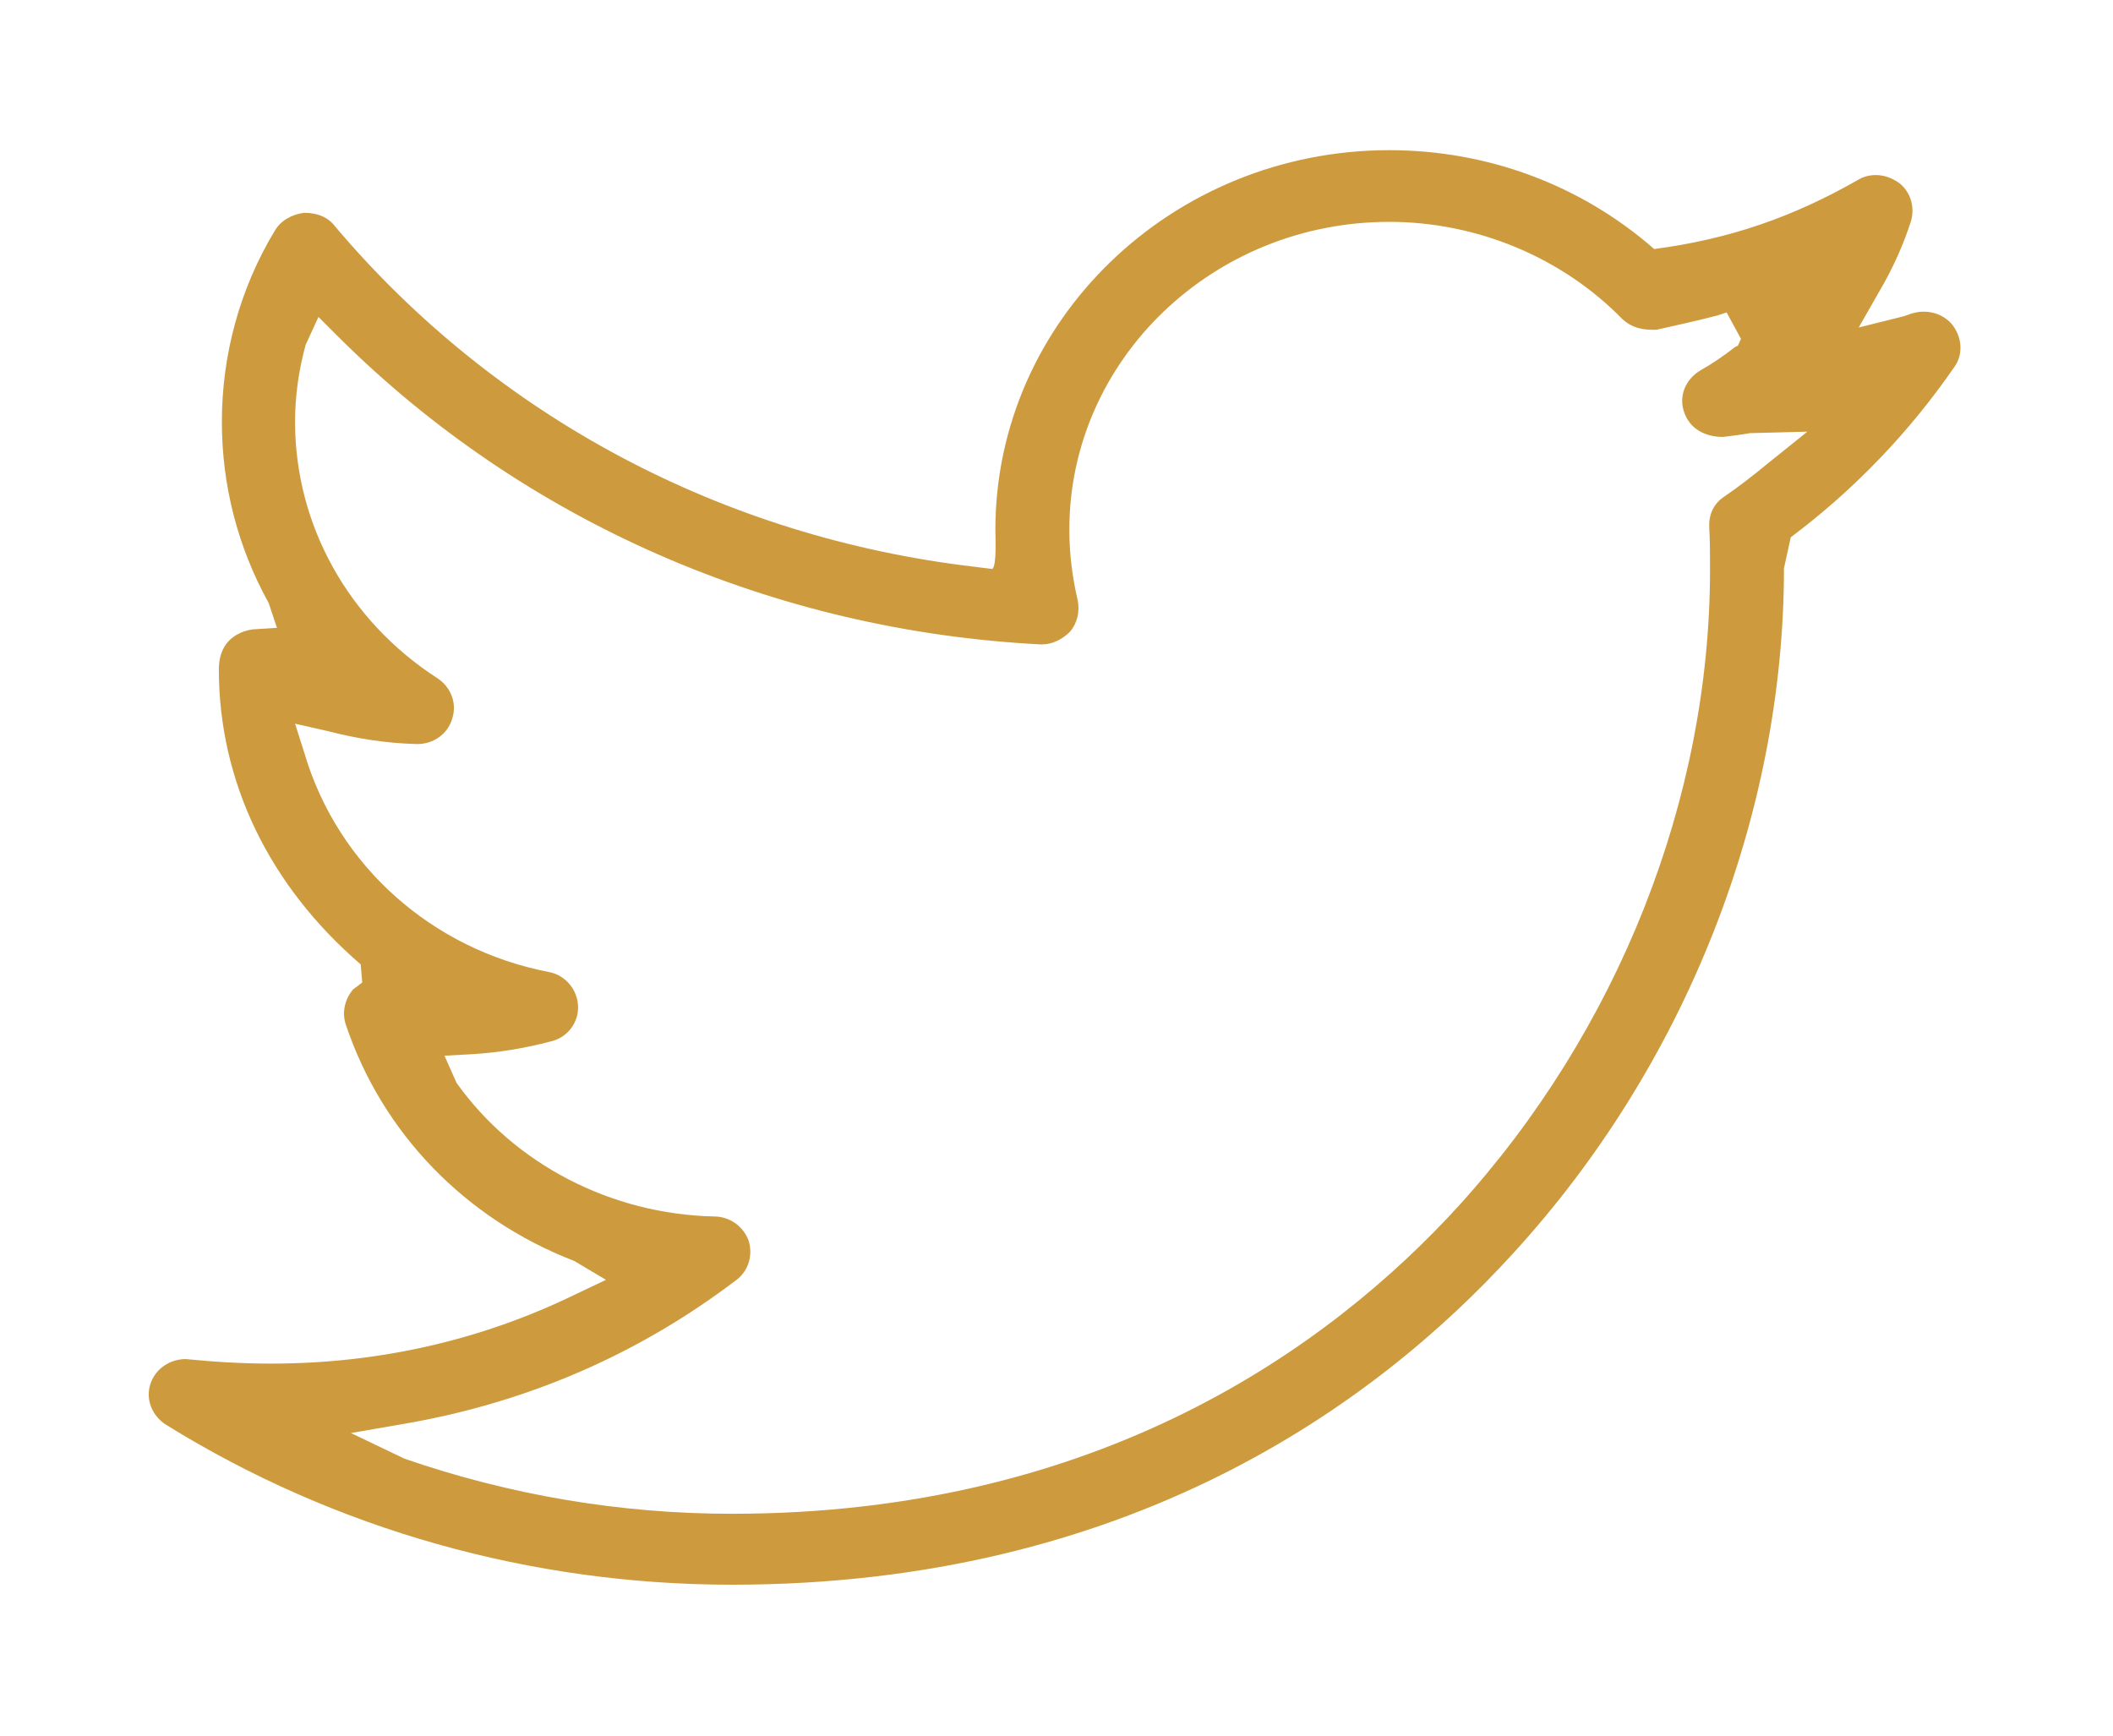 <svg xmlns="http://www.w3.org/2000/svg" viewBox="0 0 28 23" width="28" height="23">
	<defs>
		<clipPath clipPathUnits="userSpaceOnUse" id="cp1">
			<path d="M-1456 -3590L464 -3590L464 203L-1456 203Z" />
		</clipPath>
	</defs>
	<style>
		tspan { white-space:pre }
		.shp0 { fill: #cd9b3e } 
	</style>
	<g id="Креслоназаказ_Стартовая_v1.0" clip-path="url(#cp1)">
		<g id="Footer">
			<path id="icon" class="shp0" d="M9.7 21C7.04 21 4.44 20.27 2.2 18.88C2.01 18.76 1.92 18.53 2 18.32C2.07 18.13 2.26 18.01 2.46 18.01C2.87 18.05 3.23 18.07 3.59 18.07C5.02 18.07 6.38 17.76 7.63 17.15L8.03 16.96L7.61 16.71C6.16 16.15 5.06 15.01 4.58 13.57C4.53 13.41 4.57 13.24 4.68 13.11L4.8 13.02L4.78 12.78C3.56 11.73 2.9 10.35 2.9 8.87C2.9 8.66 2.98 8.5 3.14 8.41C3.21 8.37 3.28 8.35 3.35 8.34L3.67 8.32L3.56 7.99C3.15 7.25 2.94 6.43 2.94 5.59C2.94 4.7 3.18 3.82 3.64 3.06C3.72 2.92 3.87 2.84 4.03 2.82C4.21 2.82 4.35 2.88 4.44 3C6.57 5.52 9.58 7.12 12.91 7.51L13.15 7.54C13.21 7.49 13.19 7.1 13.19 7.02C13.19 4.25 15.53 1.99 18.41 1.99C19.71 1.99 20.95 2.45 21.92 3.3C22.91 3.17 23.75 2.88 24.61 2.39C24.69 2.34 24.77 2.32 24.86 2.32C24.97 2.32 25.07 2.36 25.16 2.42C25.32 2.54 25.38 2.75 25.32 2.94C25.22 3.25 25.08 3.56 24.91 3.85L24.63 4.34L25.23 4.19C25.36 4.14 25.43 4.13 25.49 4.13C25.64 4.13 25.77 4.19 25.86 4.29C26 4.46 26.02 4.69 25.9 4.86C25.3 5.73 24.57 6.49 23.73 7.12L23.64 7.53C23.64 10.81 22.33 14.12 20.05 16.61C18.22 18.62 14.94 21 9.7 21ZM4.04 10C4.48 11.47 5.72 12.58 7.27 12.88C7.49 12.92 7.65 13.11 7.66 13.33C7.67 13.55 7.52 13.75 7.3 13.8C6.96 13.89 6.6 13.95 6.25 13.97L5.89 13.99L6.05 14.35C6.82 15.43 8.1 16.09 9.46 16.12C9.67 16.12 9.85 16.25 9.92 16.44C9.98 16.63 9.92 16.84 9.76 16.96C8.46 17.95 6.99 18.58 5.4 18.86L4.65 18.99L5.36 19.33C6.75 19.81 8.21 20.06 9.7 20.06C14.58 20.06 17.63 17.84 19.32 15.99C21.44 13.66 22.66 10.59 22.66 7.55C22.66 7.35 22.66 7.17 22.65 6.99C22.64 6.82 22.71 6.67 22.85 6.58C23.04 6.45 23.22 6.31 23.39 6.17L23.95 5.72L23.19 5.74C23.08 5.76 22.84 5.79 22.83 5.79C22.58 5.79 22.39 5.67 22.32 5.47C22.24 5.26 22.33 5.03 22.53 4.91C22.69 4.82 22.85 4.71 22.99 4.6L23.03 4.58L23.07 4.49L22.88 4.14L22.76 4.18C22.49 4.25 22.22 4.31 21.95 4.37C21.93 4.37 21.92 4.37 21.9 4.37C21.7 4.37 21.59 4.31 21.5 4.23C20.7 3.41 19.57 2.94 18.41 2.94C16.07 2.94 14.17 4.77 14.17 7.02C14.17 7.34 14.21 7.65 14.28 7.95C14.31 8.1 14.28 8.25 14.18 8.37C14.08 8.47 13.95 8.54 13.8 8.54C10.26 8.36 6.95 6.92 4.48 4.46L4.22 4.2L4.05 4.57C3.96 4.9 3.91 5.24 3.91 5.59C3.91 6.96 4.62 8.23 5.8 8.99C5.98 9.11 6.06 9.33 5.99 9.53C5.93 9.73 5.74 9.86 5.53 9.86C5.12 9.85 4.74 9.79 4.35 9.69L3.91 9.59L4.04 10Z" />
		</g>
	</g>
</svg>